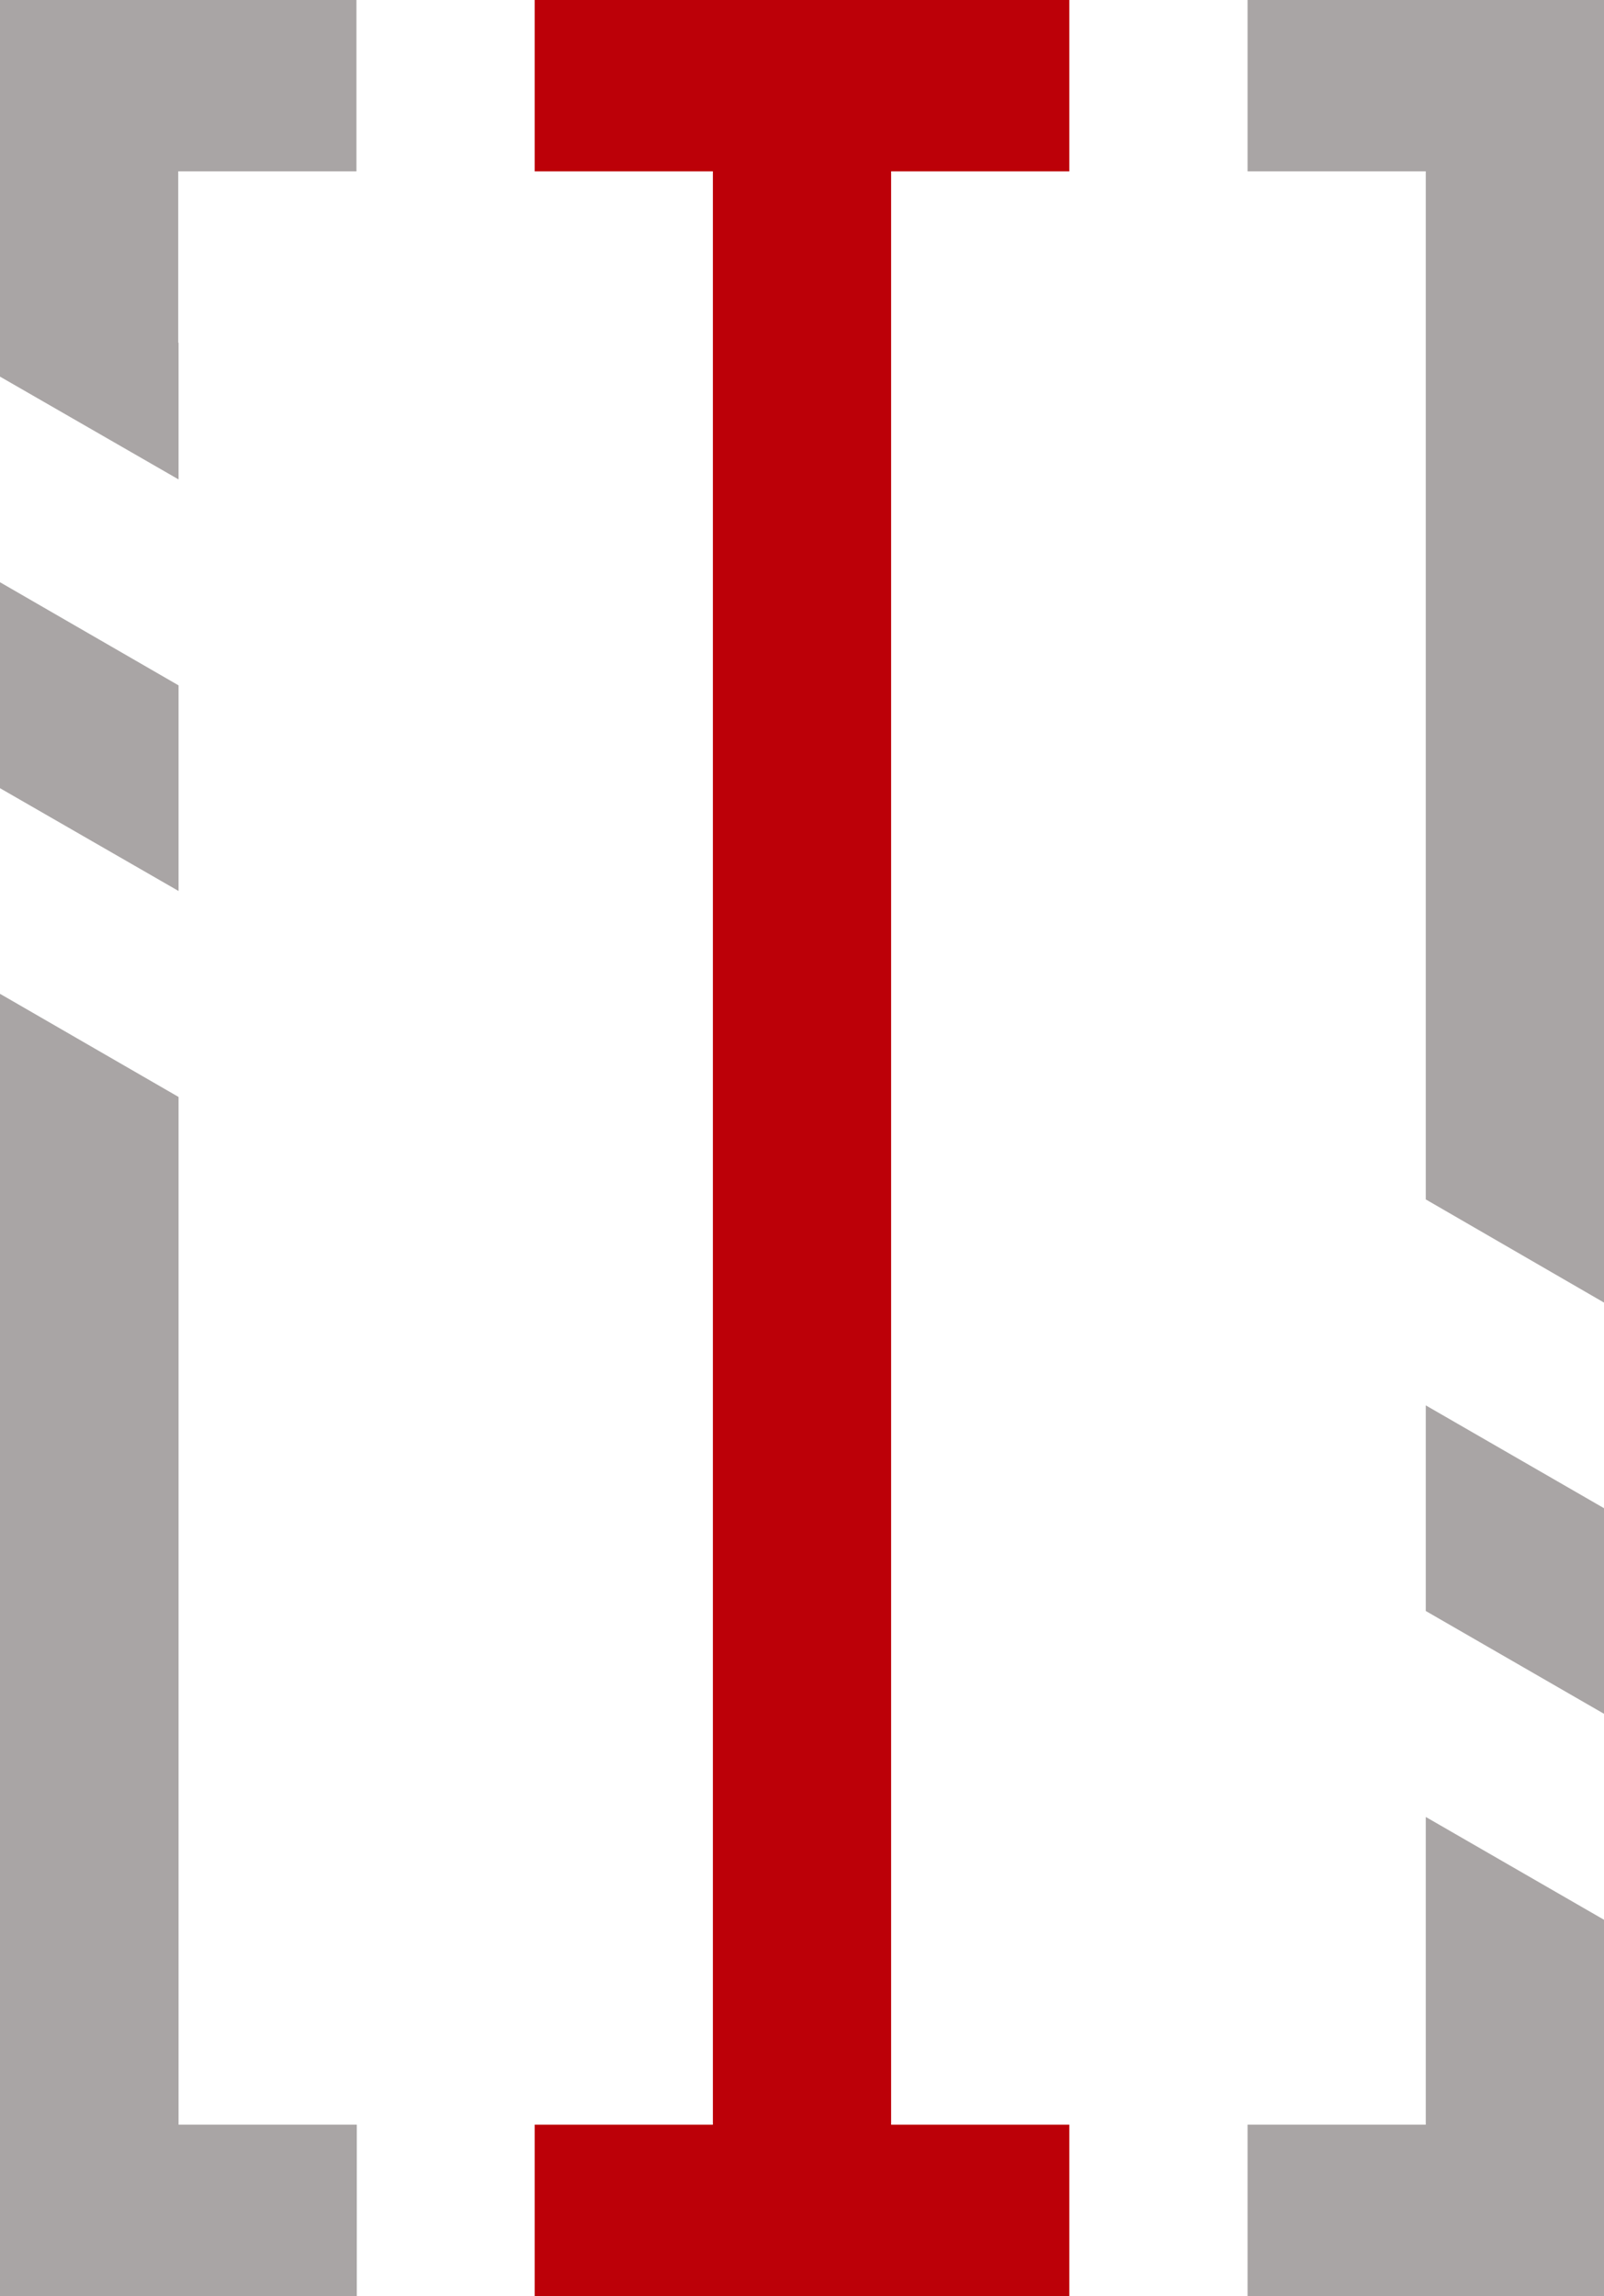 <?xml version="1.0" encoding="UTF-8"?>
<svg id="Layer_2" data-name="Layer 2" xmlns="http://www.w3.org/2000/svg" viewBox="0 0 46.8 67">
  <defs>
    <style>
      .cls-1 {
        fill: #bc0008;
      }

      .cls-2 {
        fill: #a9a5a5;
      }
    </style>
  </defs>
  <g id="Layer_4" data-name="Layer 4">
    <g id="InovacIsotypeColor">
      <polygon id="letter_I" data-name="letter I" class="cls-1" points="26 5 31.2 5 31.2 0 26 0 20.8 0 15.6 0 15.6 5 20.8 5 20.8 5 20.8 62 20.8 62 15.6 62 15.6 67 20.8 67 26 67 31.2 67 31.2 62 26 62 26 62 26 5 26 5"/>
      <g id="Parentesis_Right" data-name="Parentesis Right">
        <polygon class="cls-2" points="46.8 0 46.8 38.01 41.6 35 41.6 5 36.4 5 36.4 0 46.8 0"/>
        <polygon class="cls-2" points="46.8 44.01 46.8 50.01 41.6 47.01 41.6 41.01 46.8 44.01"/>
        <polygon class="cls-2" points="46.8 56.02 46.8 67 36.4 67 36.4 62 41.6 62 41.6 53.02 46.8 56.02"/>
      </g>
      <g id="Parentesis_Left" data-name="Parentesis Left">
        <polygon class="cls-2" points="5.2 5 5.2 10 5.21 10 5.21 13.99 0 10.99 0 10 0 10 0 0 10.4 0 10.4 5 5.2 5"/>
        <polygon class="cls-2" points="10.41 62 10.41 67 0 67 0 29 5.21 32.01 5.21 62 10.41 62"/>
        <polygon class="cls-2" points="5.21 20 5.21 26 0 23 0 16.99 5.21 20"/>
      </g>
    </g>
  </g>
</svg>